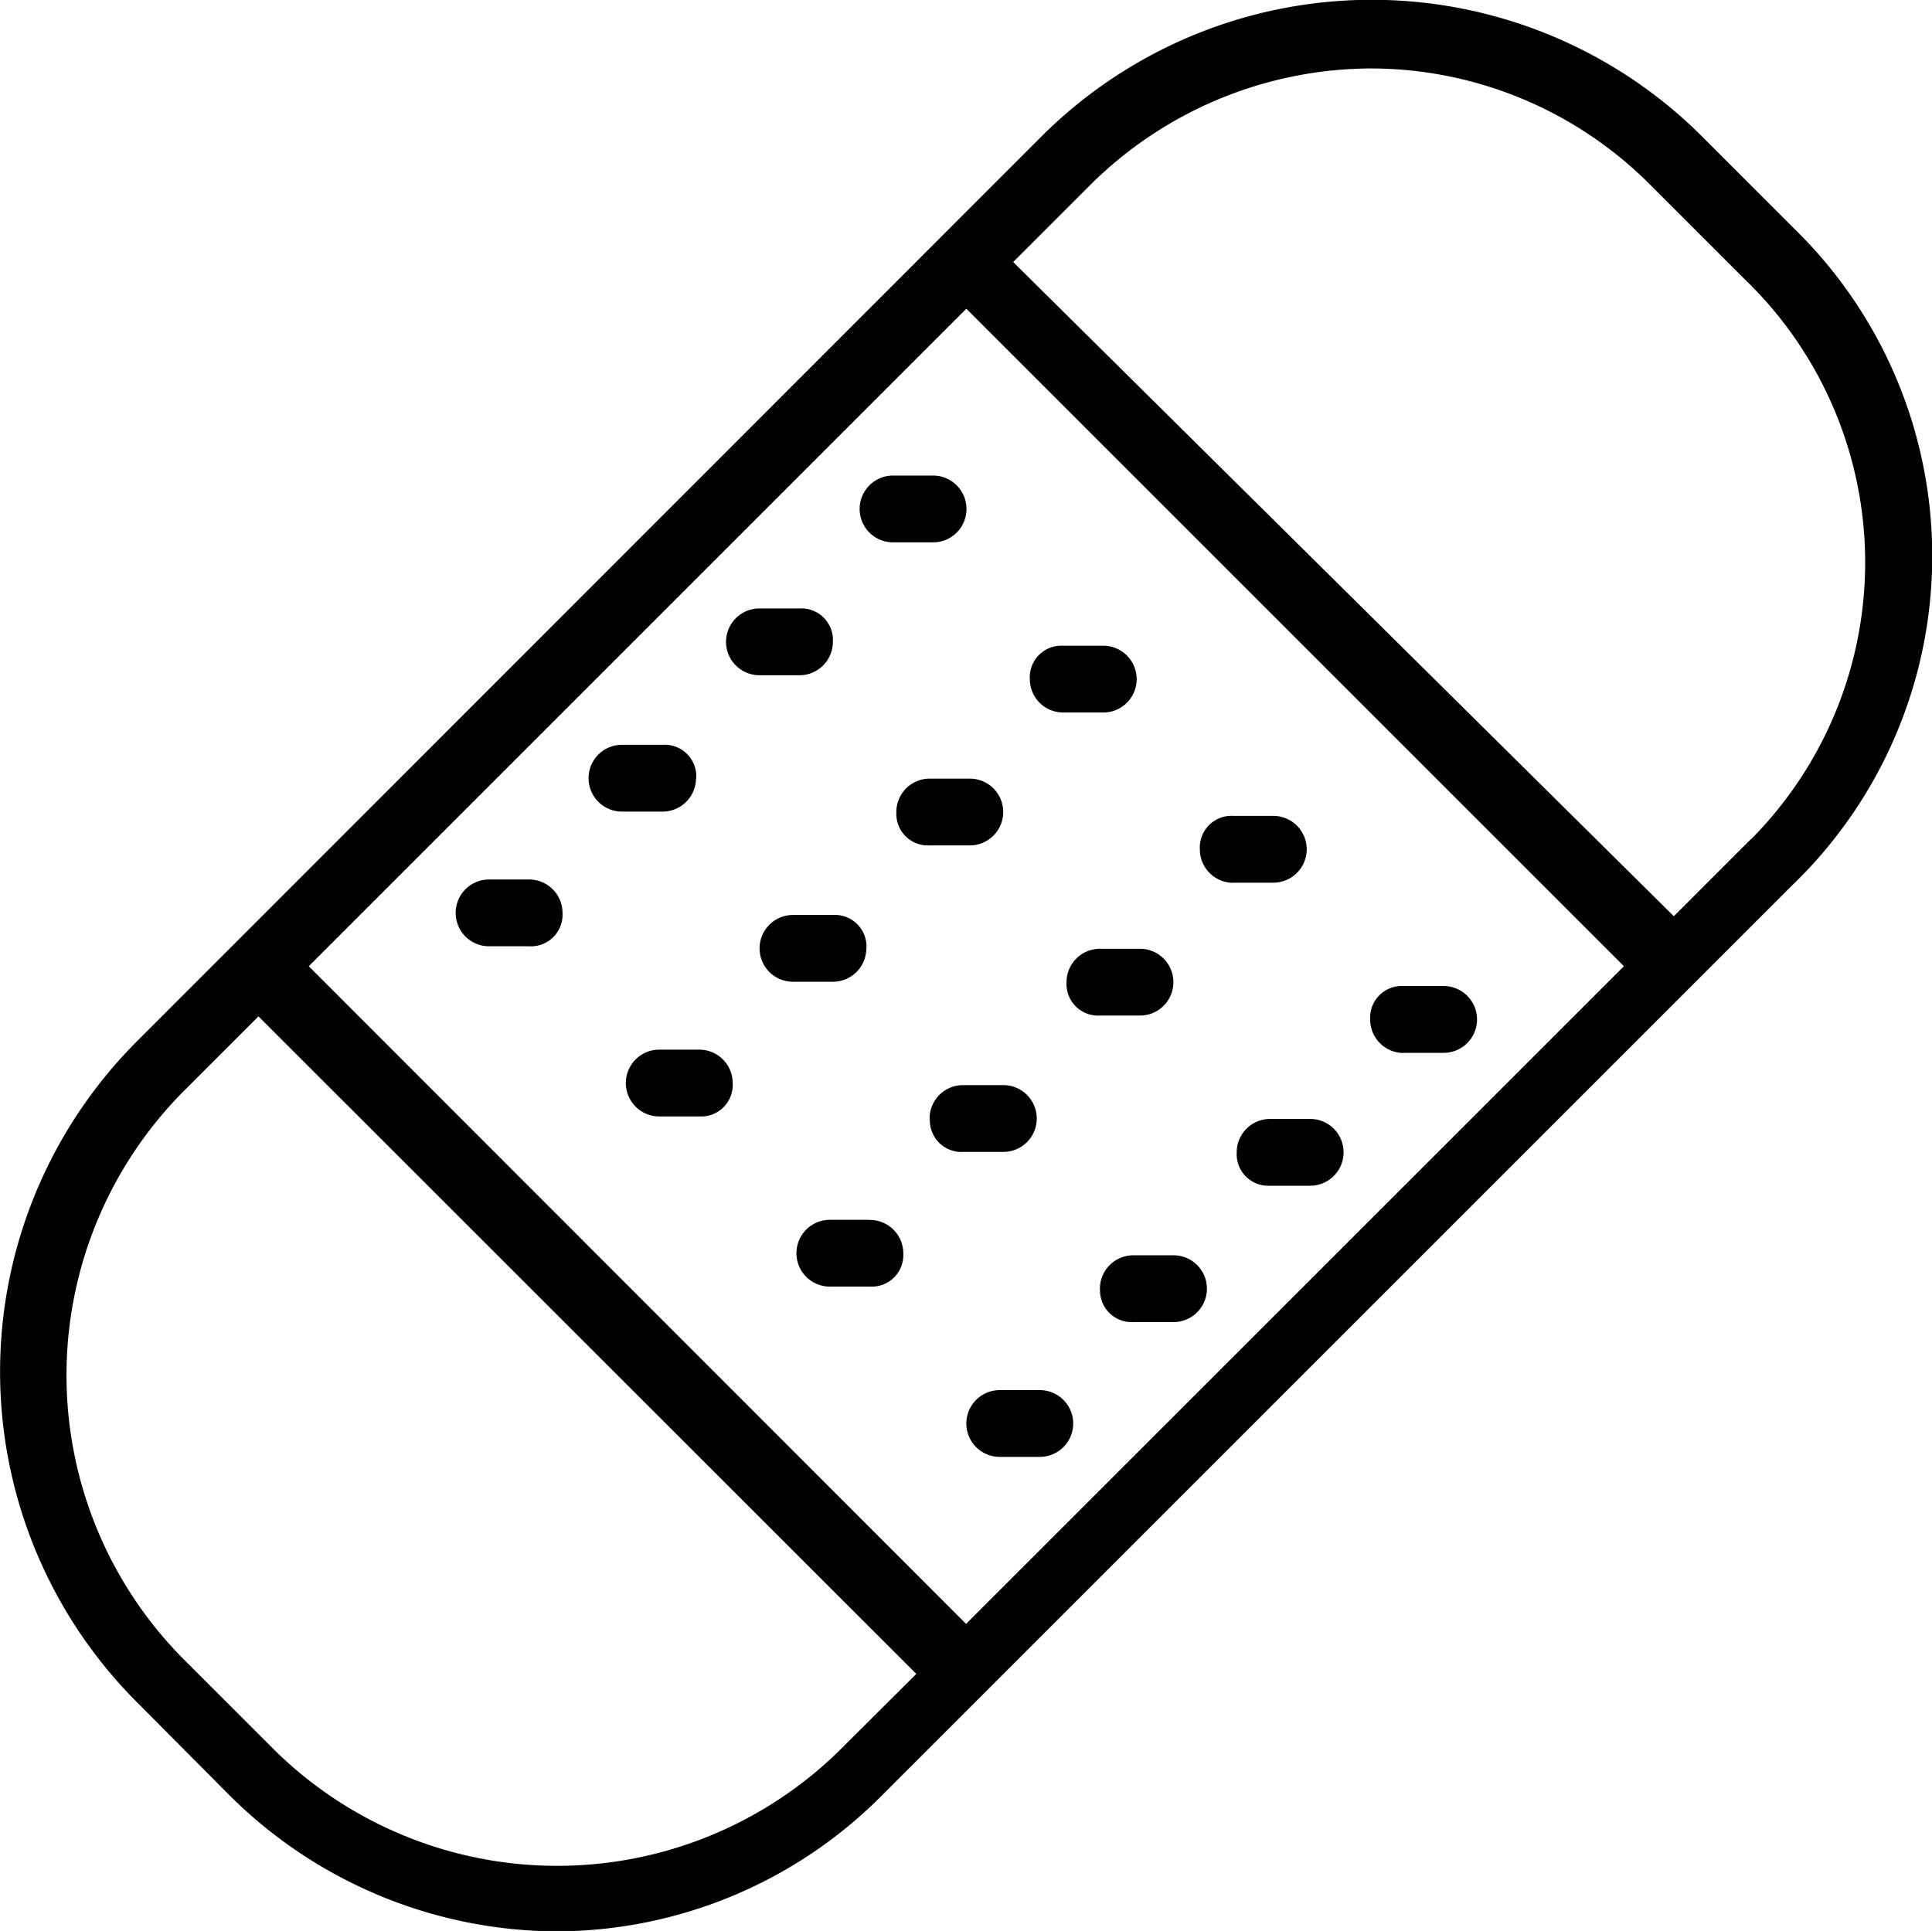 <svg xmlns="http://www.w3.org/2000/svg" width="13.941" height="13.935" viewBox="0 0 13.941 13.935">
  <g id="_9e88333f4364db437efea205126eca5b" data-name="9e88333f4364db437efea205126eca5b" transform="translate(-3.05 -3.05)">
    <path id="Tracé_10195" data-name="Tracé 10195" d="M16.021,4.724l-.7-.7a3.373,3.373,0,0,0-4.745,0L4.026,10.577a3.373,3.373,0,0,0,0,4.745L4.7,16a3.362,3.362,0,0,0,2.361.988A3.32,3.32,0,0,0,9.421,16l6.552-6.552A3.3,3.3,0,0,0,16.021,4.724Zm-6,10.045L5.278,10.023l4.745-4.745,4.745,4.745Zm-.915.915a2.908,2.908,0,0,1-4.071,0l-.674-.674a2.908,2.908,0,0,1,0-4.071l.554-.554L9.662,15.13Zm6.576-6.576-.554.554L10.361,4.941l.554-.554a2.886,2.886,0,0,1,2.023-.843,2.845,2.845,0,0,1,2.023.843l.674.674A2.836,2.836,0,0,1,15.684,9.108Z"/>
    <path id="Tracé_10196" data-name="Tracé 10196" d="M20.145,17.3h-.289a.241.241,0,1,0,0,.482h.289a.241.241,0,1,0,0-.482Zm.939,1.71h.289a.241.241,0,0,0,0-.482h-.289a.228.228,0,0,0-.241.241A.241.241,0,0,0,21.084,19.01Zm1.228,1.228H22.6a.241.241,0,1,0,0-.482h-.289a.228.228,0,0,0-.241.241A.241.241,0,0,0,22.312,20.239Zm1.228,1.228h.289a.241.241,0,0,0,0-.482h-.289a.228.228,0,0,0-.241.241A.241.241,0,0,0,23.541,21.467ZM19.422,18.5a.228.228,0,0,0-.241-.241h-.289a.241.241,0,0,0,0,.482h.289A.241.241,0,0,0,19.422,18.5Zm.458,1.228a.228.228,0,0,0,.241.241h.289a.241.241,0,1,0,0-.482H20.12A.241.241,0,0,0,19.88,19.733Zm1.228,1.228a.228.228,0,0,0,.241.241h.289a.241.241,0,1,0,0-.482h-.289A.241.241,0,0,0,21.108,20.961Zm1.228,1.228a.228.228,0,0,0,.241.241h.289a.241.241,0,0,0,0-.482h-.289A.241.241,0,0,0,22.336,22.19Zm-3.9-2.7a.228.228,0,0,0-.241-.241H17.9a.241.241,0,0,0,0,.482h.289A.241.241,0,0,0,18.434,19.492Zm1.228,1.228a.228.228,0,0,0-.241-.241h-.289a.241.241,0,1,0,0,.482h.289A.241.241,0,0,0,19.663,20.72Zm.458,1.228a.228.228,0,0,0,.241.241h.289a.241.241,0,0,0,0-.482h-.289A.241.241,0,0,0,20.12,21.949Zm1.228,1.228a.228.228,0,0,0,.241.241h.289a.241.241,0,0,0,0-.482H21.59A.241.241,0,0,0,21.349,23.177ZM17.23,20.215h-.289a.241.241,0,1,0,0,.482h.289a.228.228,0,0,0,.241-.241A.241.241,0,0,0,17.23,20.215Zm1.228,1.228h-.289a.241.241,0,0,0,0,.482h.289a.228.228,0,0,0,.241-.241A.241.241,0,0,0,18.458,21.443Zm1.228,1.228H19.4a.241.241,0,0,0,0,.482h.289a.228.228,0,0,0,.241-.241A.241.241,0,0,0,19.687,22.672ZM20.915,23.9h-.289a.241.241,0,0,0,0,.482h.289a.241.241,0,1,0,0-.482Z" transform="translate(-10.362 -10.818)"/>
  </g>
</svg>
